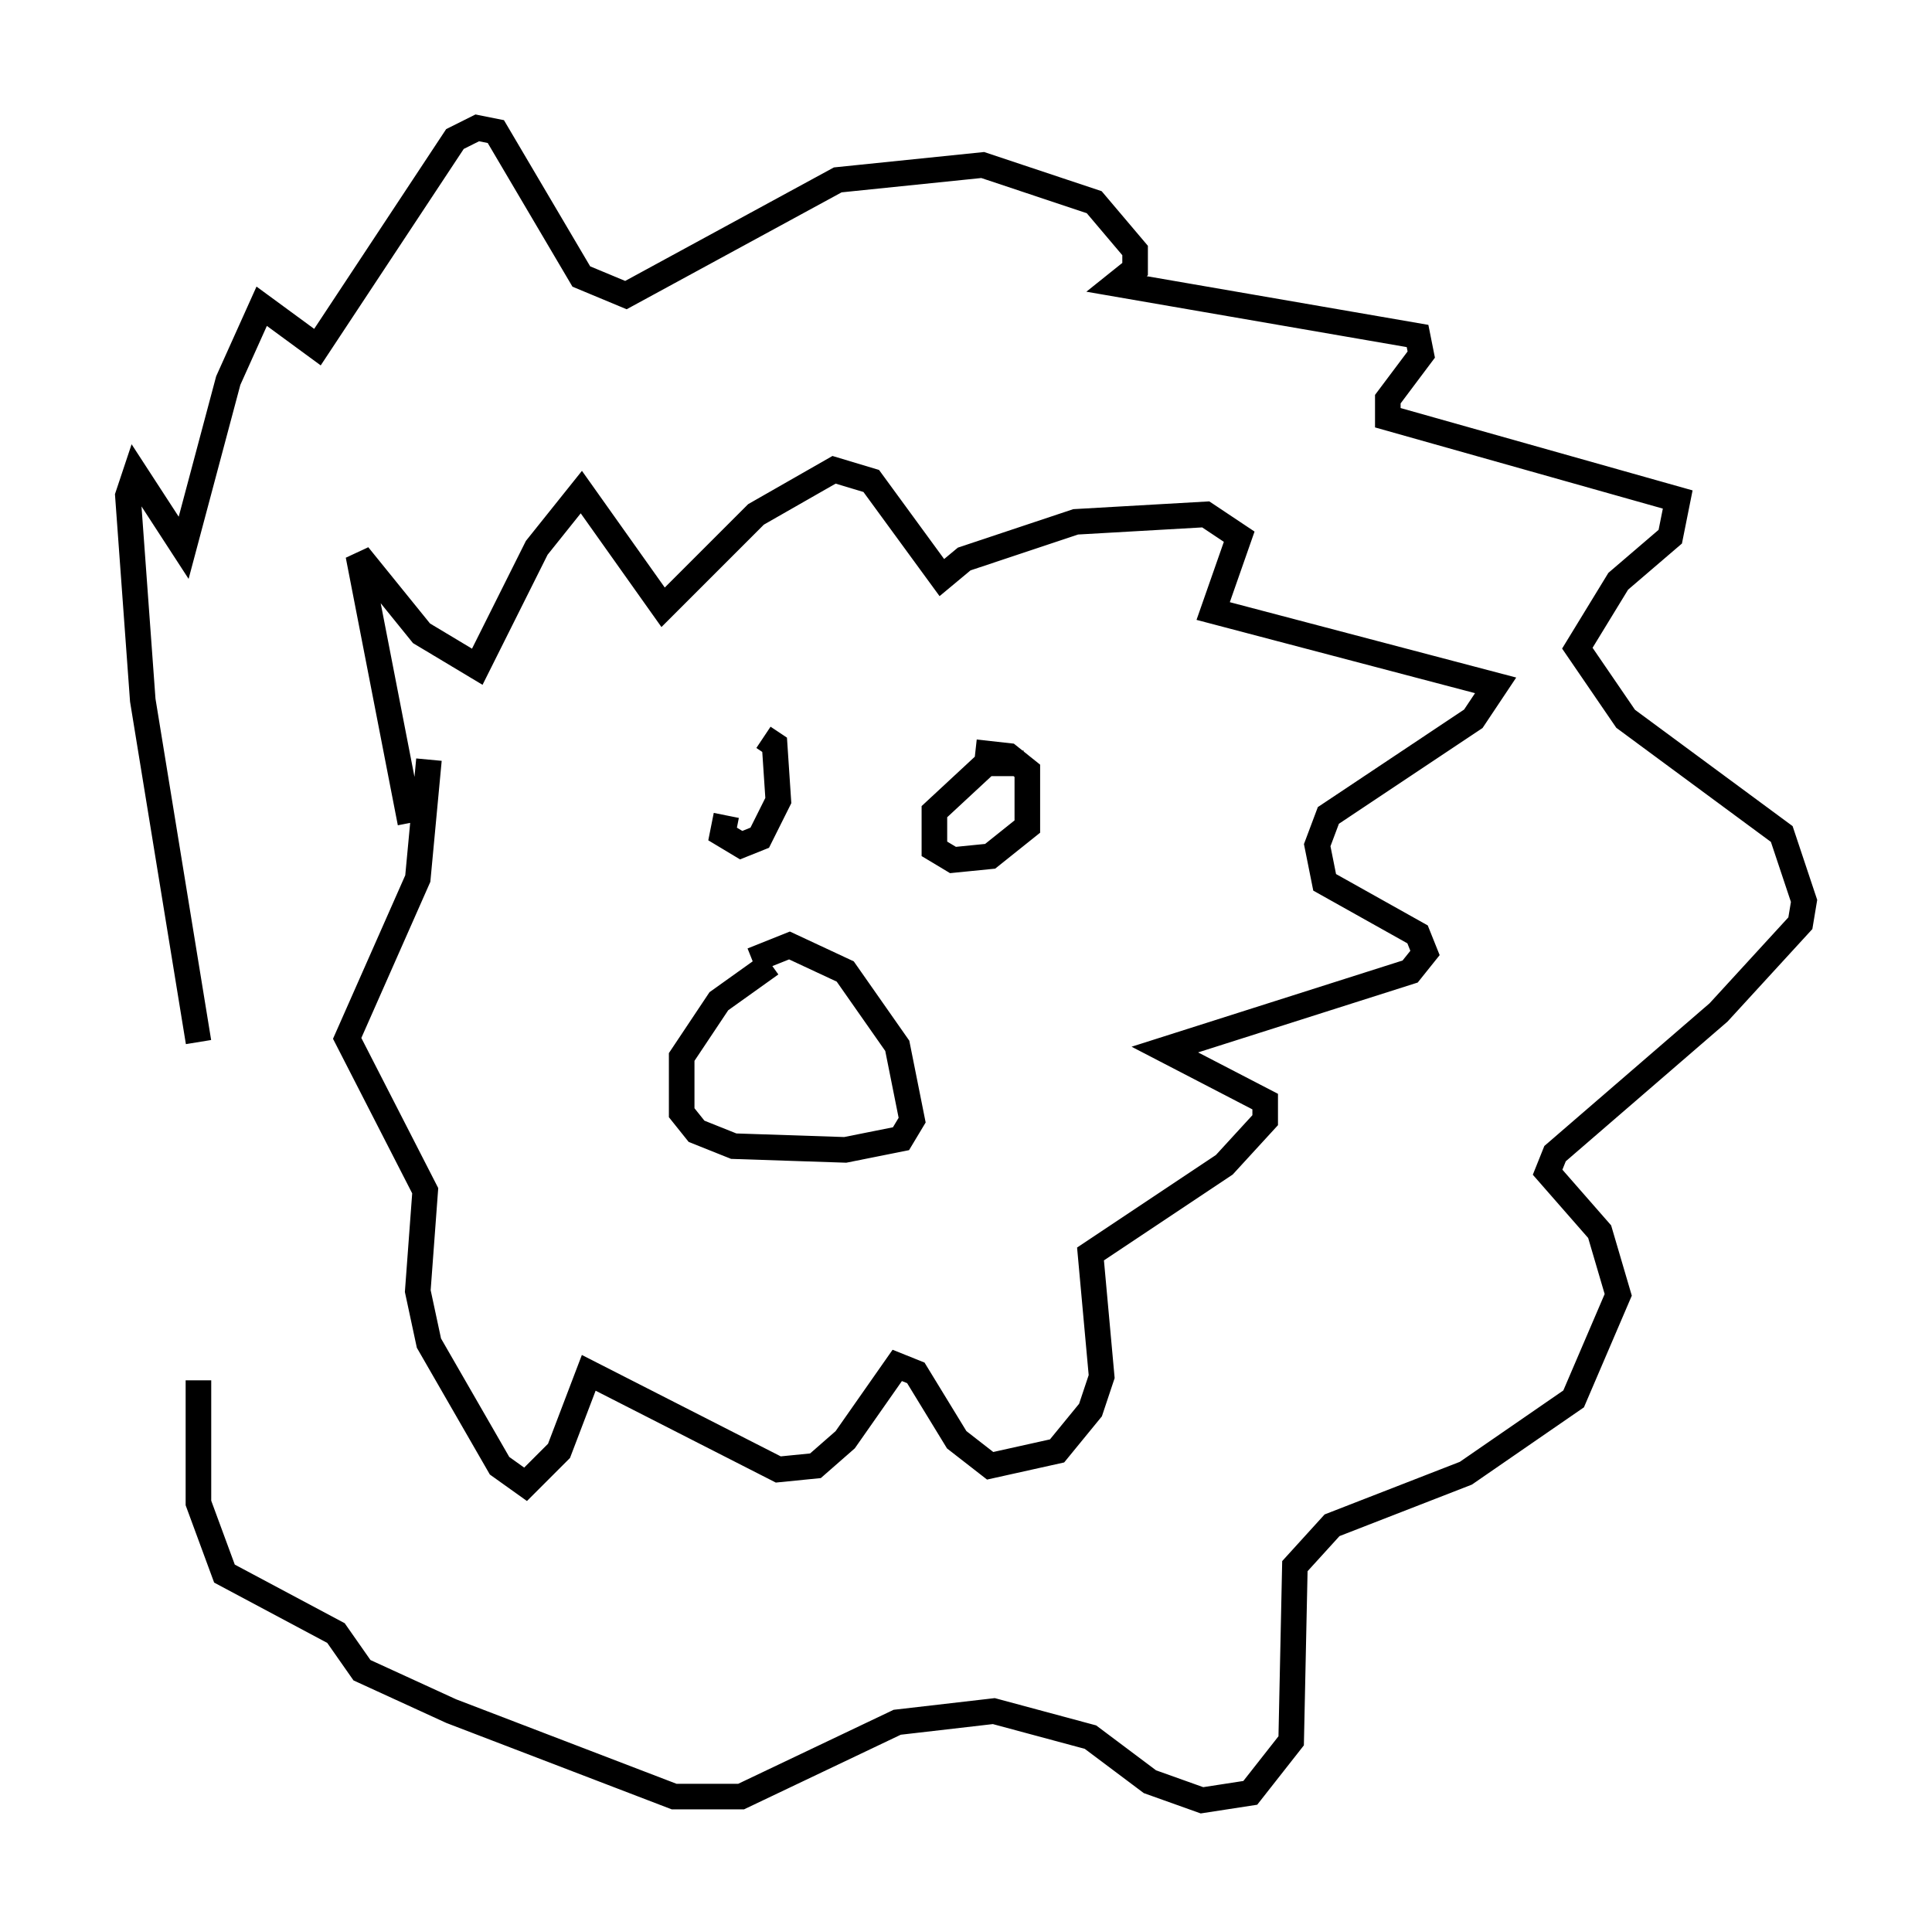 <?xml version="1.0" encoding="utf-8" ?>
<svg baseProfile="full" height="75.363" version="1.1" width="75.508" xmlns="http://www.w3.org/2000/svg" xmlns:ev="http://www.w3.org/2001/xml-events" xmlns:xlink="http://www.w3.org/1999/xlink"><defs /><rect fill="white" height="75.363" width="75.508" x="0" y="0" /><path d="M30.274, 28.966 m-1.888, 2.905 l-0.145, 0.726 0.726, 0.436 l0.726, -0.291 0.726, -1.453 l-0.145, -2.179 -0.436, -0.291 m10.168, 1.017 l-1.453, 0.0 -2.034, 1.888 l0.0, 1.453 0.726, 0.436 l1.453, -0.145 1.453, -1.162 l0.0, -2.179 -0.726, -0.581 l-1.307, -0.145 m-7.989, 8.279 l-2.034, 1.453 -1.453, 2.179 l0.0, 2.179 0.581, 0.726 l1.453, 0.581 4.358, 0.145 l2.179, -0.436 0.436, -0.726 l-0.581, -2.905 -2.034, -2.905 l-2.179, -1.017 -1.453, 0.581 m-13.363, -5.374 l-2.034, -10.458 2.469, 3.05 l2.179, 1.307 2.324, -4.648 l1.743, -2.179 3.196, 4.503 l3.631, -3.631 3.05, -1.743 l1.453, 0.436 2.76, 3.777 l0.872, -0.726 4.358, -1.453 l5.084, -0.291 1.307, 0.872 l-1.017, 2.905 11.039, 2.905 l-0.872, 1.307 -5.665, 3.777 l-0.436, 1.162 0.291, 1.453 l3.631, 2.034 0.291, 0.726 l-0.581, 0.726 -9.587, 3.05 l3.922, 2.034 0.0, 0.726 l-1.598, 1.743 -5.229, 3.486 l0.436, 4.793 -0.436, 1.307 l-1.307, 1.598 -2.615, 0.581 l-1.307, -1.017 -1.598, -2.615 l-0.726, -0.291 -2.034, 2.905 l-1.162, 1.017 -1.453, 0.145 l-7.408, -3.777 -1.162, 3.05 l-1.307, 1.307 -1.017, -0.726 l-2.76, -4.793 -0.436, -2.034 l0.291, -3.922 -3.05, -5.955 l2.76, -6.246 0.436, -4.648 m-9.006, 11.039 l-2.179, -13.363 -0.581, -7.989 l0.291, -0.872 1.888, 2.905 l1.743, -6.536 1.307, -2.905 l2.179, 1.598 5.374, -8.134 l0.872, -0.436 0.726, 0.145 l3.341, 5.665 1.743, 0.726 l8.279, -4.503 5.665, -0.581 l4.358, 1.453 1.598, 1.888 l0.0, 0.726 -0.726, 0.581 l11.765, 2.034 0.145, 0.726 l-1.307, 1.743 0.0, 0.726 l11.33, 3.196 -0.291, 1.453 l-2.034, 1.743 -1.598, 2.615 l1.888, 2.76 6.101, 4.503 l0.872, 2.615 -0.145, 0.872 l-3.196, 3.486 -6.391, 5.52 l-0.291, 0.726 2.034, 2.324 l0.726, 2.469 -1.743, 4.067 l-4.212, 2.905 -5.229, 2.034 l-1.453, 1.598 -0.145, 6.827 l-1.598, 2.034 -1.888, 0.291 l-2.034, -0.726 -2.324, -1.743 l-3.777, -1.017 -3.777, 0.436 l-6.101, 2.905 -2.615, 0.0 l-8.715, -3.341 -3.486, -1.598 l-1.017, -1.453 -4.358, -2.324 l-1.017, -2.76 0.0, -4.793 " fill="none" stroke="black" stroke-width="1" /></svg>
